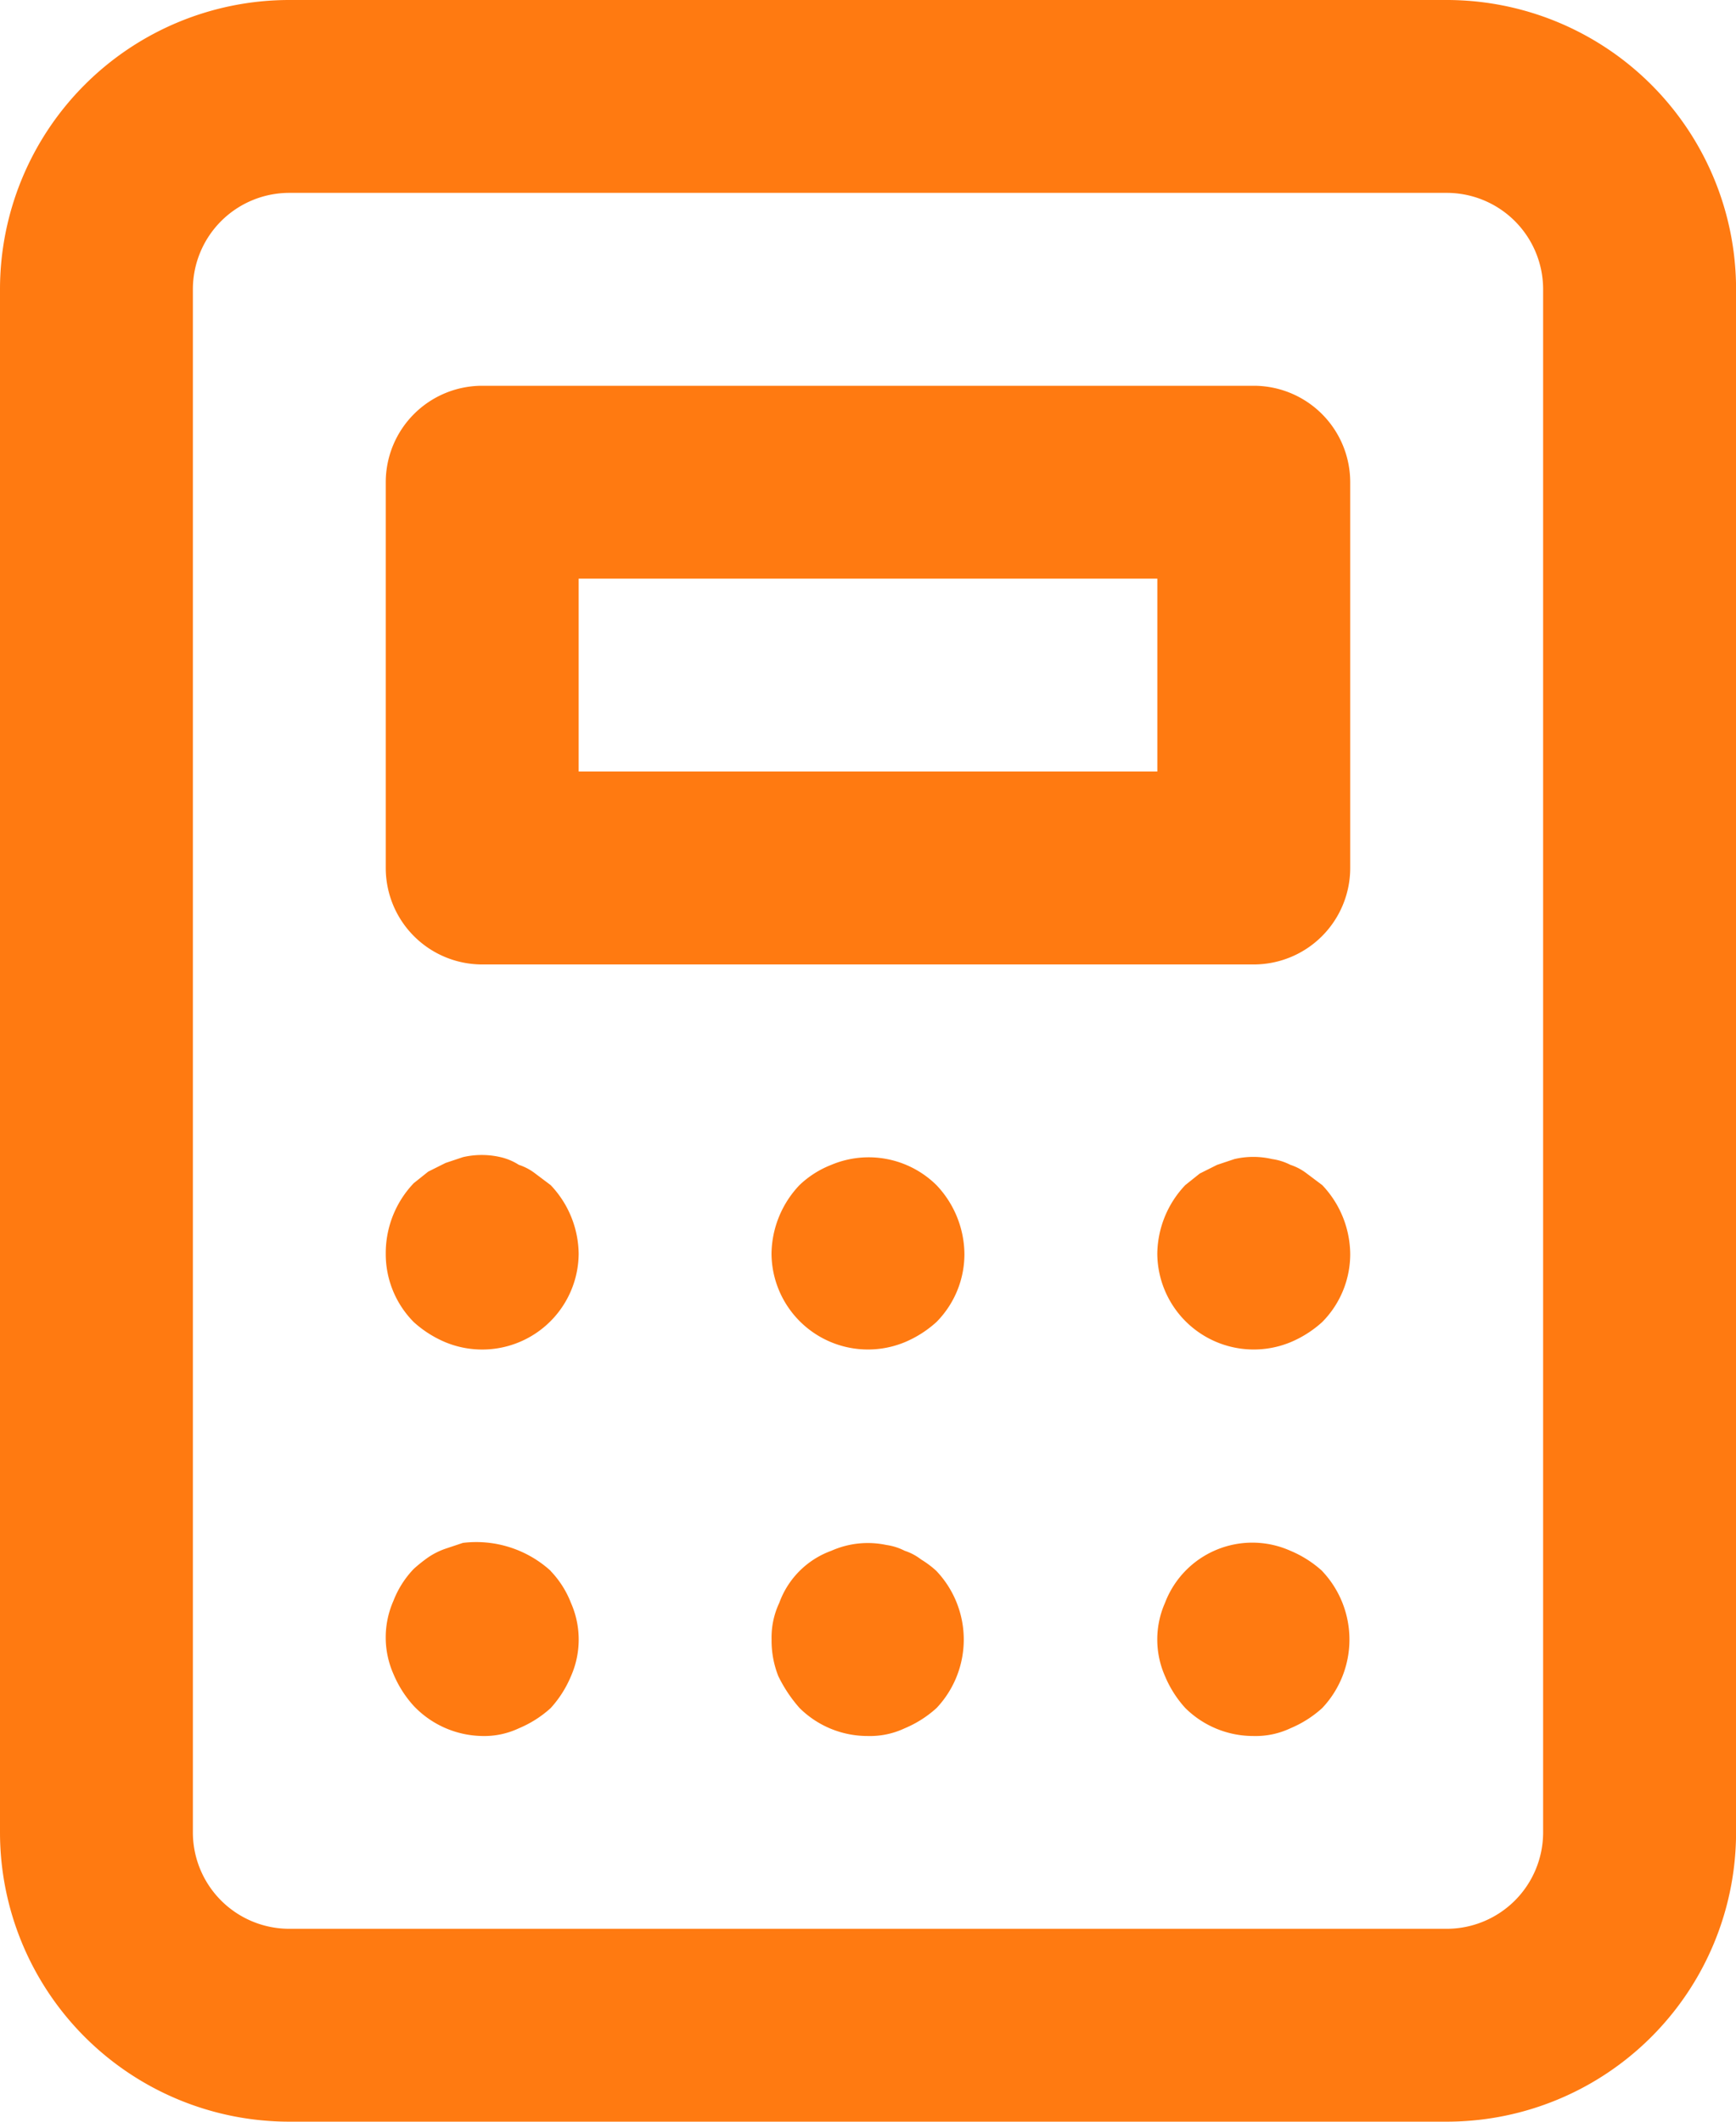 <?xml version="1.0" encoding="utf-8"?><svg xmlns="http://www.w3.org/2000/svg" width="49.998" height="61.108" viewBox="0 0 49.998 61.108">
  <path id="Path_105" data-name="Path 105" d="M29.971,46.248a2.777,2.777,0,0,0-.444-.333,1.555,1.555,0,0,0-.472-.25,1.666,1.666,0,0,0-.528-.167,2.583,2.583,0,0,0-1.583.167,2.5,2.5,0,0,0-1.5,1.5,2.333,2.333,0,0,0-.222,1.055,2.778,2.778,0,0,0,.194,1.056,4.055,4.055,0,0,0,.611.917A2.778,2.778,0,0,0,28,51a2.333,2.333,0,0,0,1.056-.222,3.194,3.194,0,0,0,.917-.583,2.872,2.872,0,0,0,0-3.944ZM18.416,34.8a1.555,1.555,0,0,0-.472-.25,1.667,1.667,0,0,0-.528-.222,2.389,2.389,0,0,0-1.083,0l-.5.167-.5.25-.417.333a2.917,2.917,0,0,0-.806,2.028,2.778,2.778,0,0,0,.806,1.972,3.194,3.194,0,0,0,.917.583,2.778,2.778,0,0,0,3.833-2.555,2.917,2.917,0,0,0-.806-1.972Zm.444,11.444a3.184,3.184,0,0,0-2.528-.806l-.5.167a2.111,2.111,0,0,0-.5.25,4.39,4.39,0,0,0-.417.333,2.778,2.778,0,0,0-.583.917,2.611,2.611,0,0,0,0,2.111,3.194,3.194,0,0,0,.583.917A2.778,2.778,0,0,0,16.888,51a2.333,2.333,0,0,0,1.056-.222,3.194,3.194,0,0,0,.917-.583,3.194,3.194,0,0,0,.583-.917,2.611,2.611,0,0,0,0-2.111,2.778,2.778,0,0,0-.583-.917Zm8.083-11.694a2.778,2.778,0,0,0-.917.583,2.917,2.917,0,0,0-.806,1.972,2.778,2.778,0,0,0,3.833,2.555,3.194,3.194,0,0,0,.917-.583,2.778,2.778,0,0,0,.806-1.972,2.917,2.917,0,0,0-.806-1.972,2.778,2.778,0,0,0-3.028-.583ZM41.081,46.248a3.194,3.194,0,0,0-.917-.583,2.69,2.69,0,0,0-3.611,1.5,2.611,2.611,0,0,0,0,2.111,3.194,3.194,0,0,0,.583.917A2.778,2.778,0,0,0,39.109,51a2.333,2.333,0,0,0,1.055-.222,3.194,3.194,0,0,0,.917-.583,2.872,2.872,0,0,0,0-3.944ZM39.109,12.111H16.888a2.778,2.778,0,0,0-2.778,2.778V26a2.778,2.778,0,0,0,2.778,2.778H39.109A2.778,2.778,0,0,0,41.887,26V14.888A2.778,2.778,0,0,0,39.109,12.111ZM36.332,23.221H19.666V17.666H36.332ZM44.665,1H11.333A8.333,8.333,0,0,0,3,9.333V53.775a8.333,8.333,0,0,0,8.333,8.333H44.665A8.333,8.333,0,0,0,53,53.775V9.333A8.333,8.333,0,0,0,44.665,1Zm2.778,52.775a2.778,2.778,0,0,1-2.778,2.778H11.333a2.778,2.778,0,0,1-2.778-2.778V9.333a2.778,2.778,0,0,1,2.778-2.778H44.665a2.778,2.778,0,0,1,2.778,2.778ZM40.637,34.8a1.556,1.556,0,0,0-.472-.25,1.666,1.666,0,0,0-.528-.167,2.389,2.389,0,0,0-1.083,0l-.5.167-.5.25-.417.333a2.917,2.917,0,0,0-.806,1.972,2.778,2.778,0,0,0,3.833,2.555,3.194,3.194,0,0,0,.917-.583,2.778,2.778,0,0,0,.806-1.972,2.917,2.917,0,0,0-.806-1.972Z" transform="translate(-3 -1)" fill="#ff7a11"/>
</svg>
